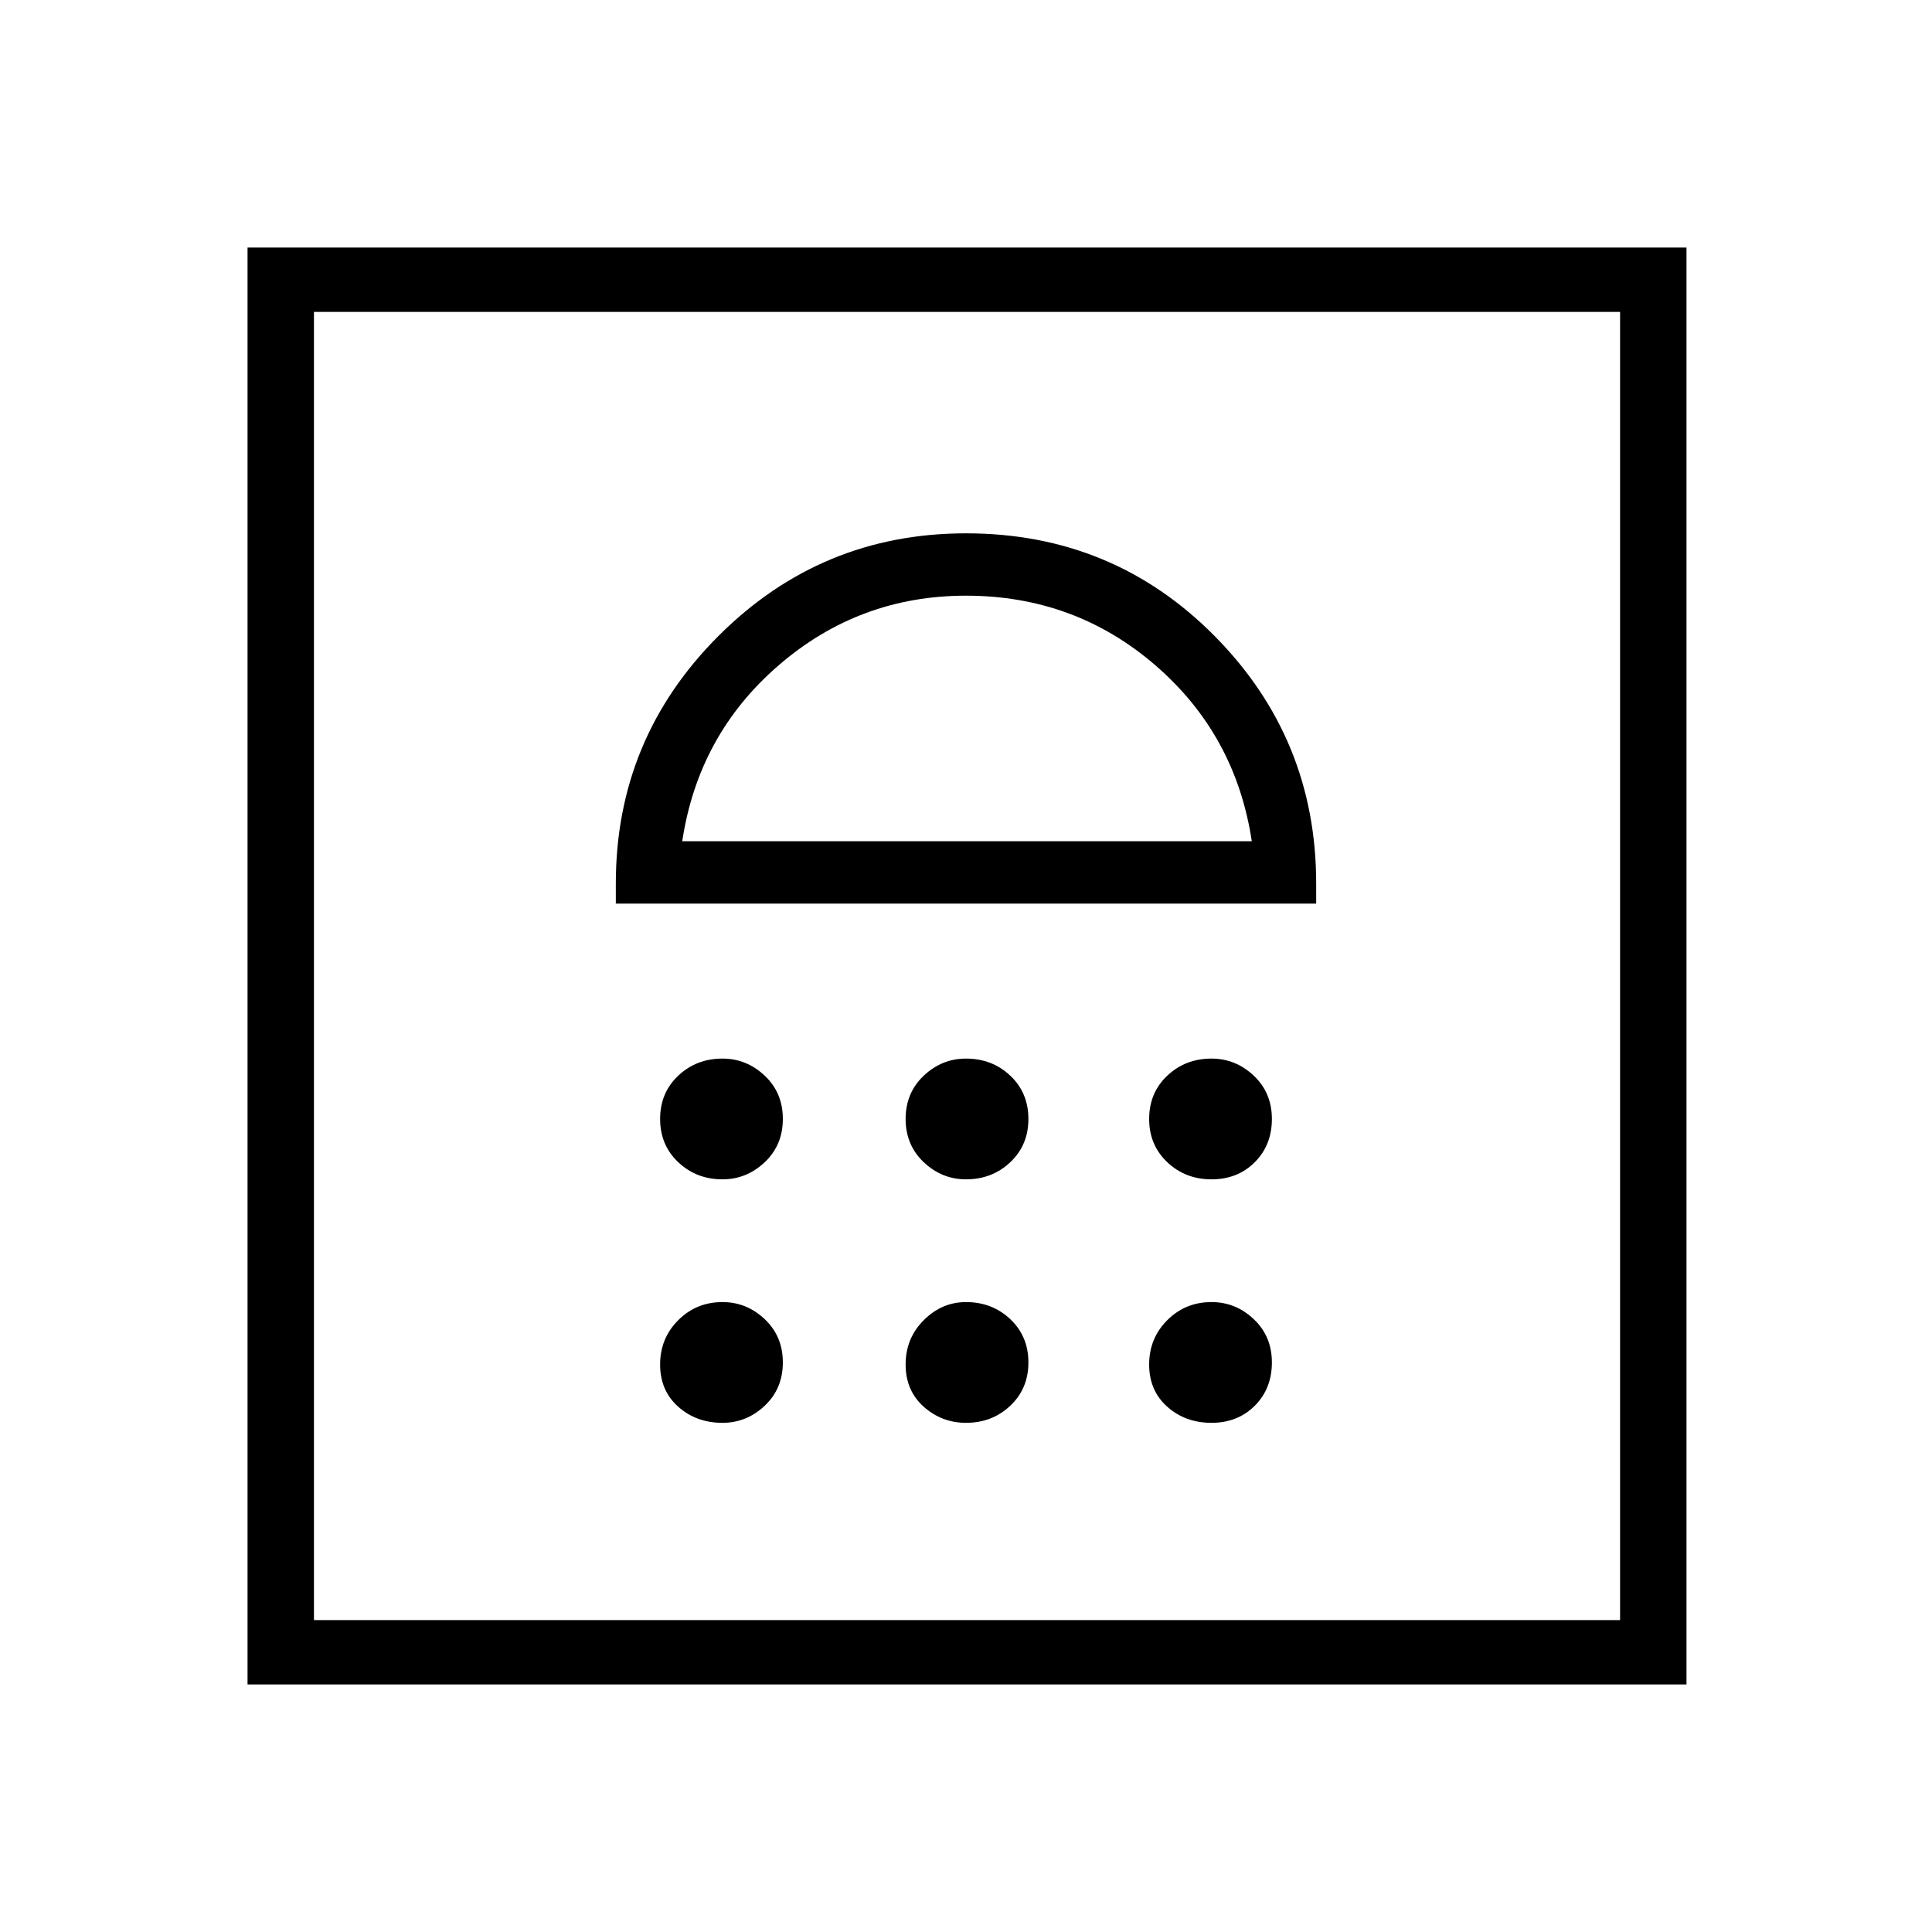 <svg xmlns="http://www.w3.org/2000/svg" height="40" width="40"><path d="M5.125 34.875V5.125H34.917V34.875ZM6.5 33.542H33.542V6.458H6.5ZM14.958 29.458Q15.458 29.458 15.833 29.104Q16.208 28.75 16.208 28.208Q16.208 27.667 15.833 27.312Q15.458 26.958 14.958 26.958Q14.417 26.958 14.042 27.333Q13.667 27.708 13.667 28.25Q13.667 28.792 14.042 29.125Q14.417 29.458 14.958 29.458ZM20 29.458Q20.542 29.458 20.917 29.104Q21.292 28.75 21.292 28.208Q21.292 27.667 20.917 27.312Q20.542 26.958 20 26.958Q19.5 26.958 19.125 27.333Q18.75 27.708 18.75 28.25Q18.75 28.792 19.125 29.125Q19.5 29.458 20 29.458ZM25.083 29.458Q25.625 29.458 25.979 29.104Q26.333 28.75 26.333 28.208Q26.333 27.667 25.958 27.312Q25.583 26.958 25.083 26.958Q24.542 26.958 24.167 27.333Q23.792 27.708 23.792 28.25Q23.792 28.792 24.167 29.125Q24.542 29.458 25.083 29.458ZM14.958 24.417Q15.458 24.417 15.833 24.062Q16.208 23.708 16.208 23.167Q16.208 22.625 15.833 22.271Q15.458 21.917 14.958 21.917Q14.417 21.917 14.042 22.271Q13.667 22.625 13.667 23.167Q13.667 23.708 14.042 24.062Q14.417 24.417 14.958 24.417ZM20 24.417Q20.542 24.417 20.917 24.062Q21.292 23.708 21.292 23.167Q21.292 22.625 20.917 22.271Q20.542 21.917 20 21.917Q19.5 21.917 19.125 22.271Q18.75 22.625 18.75 23.167Q18.75 23.708 19.125 24.062Q19.5 24.417 20 24.417ZM25.083 24.417Q25.625 24.417 25.979 24.062Q26.333 23.708 26.333 23.167Q26.333 22.625 25.958 22.271Q25.583 21.917 25.083 21.917Q24.542 21.917 24.167 22.271Q23.792 22.625 23.792 23.167Q23.792 23.708 24.167 24.062Q24.542 24.417 25.083 24.417ZM12.75 18.708H27.25V18.292Q27.25 15.292 25.146 13.167Q23.042 11.042 20 11.042Q17 11.042 14.875 13.167Q12.75 15.292 12.75 18.292ZM14.125 17.417Q14.458 15.208 16.125 13.771Q17.792 12.333 20 12.333Q22.25 12.333 23.917 13.771Q25.583 15.208 25.917 17.417ZM20 12.333Q20 12.333 20 12.333Q20 12.333 20 12.333Q20 12.333 20 12.333Q20 12.333 20 12.333ZM6.5 6.458H33.542Z"/></svg>